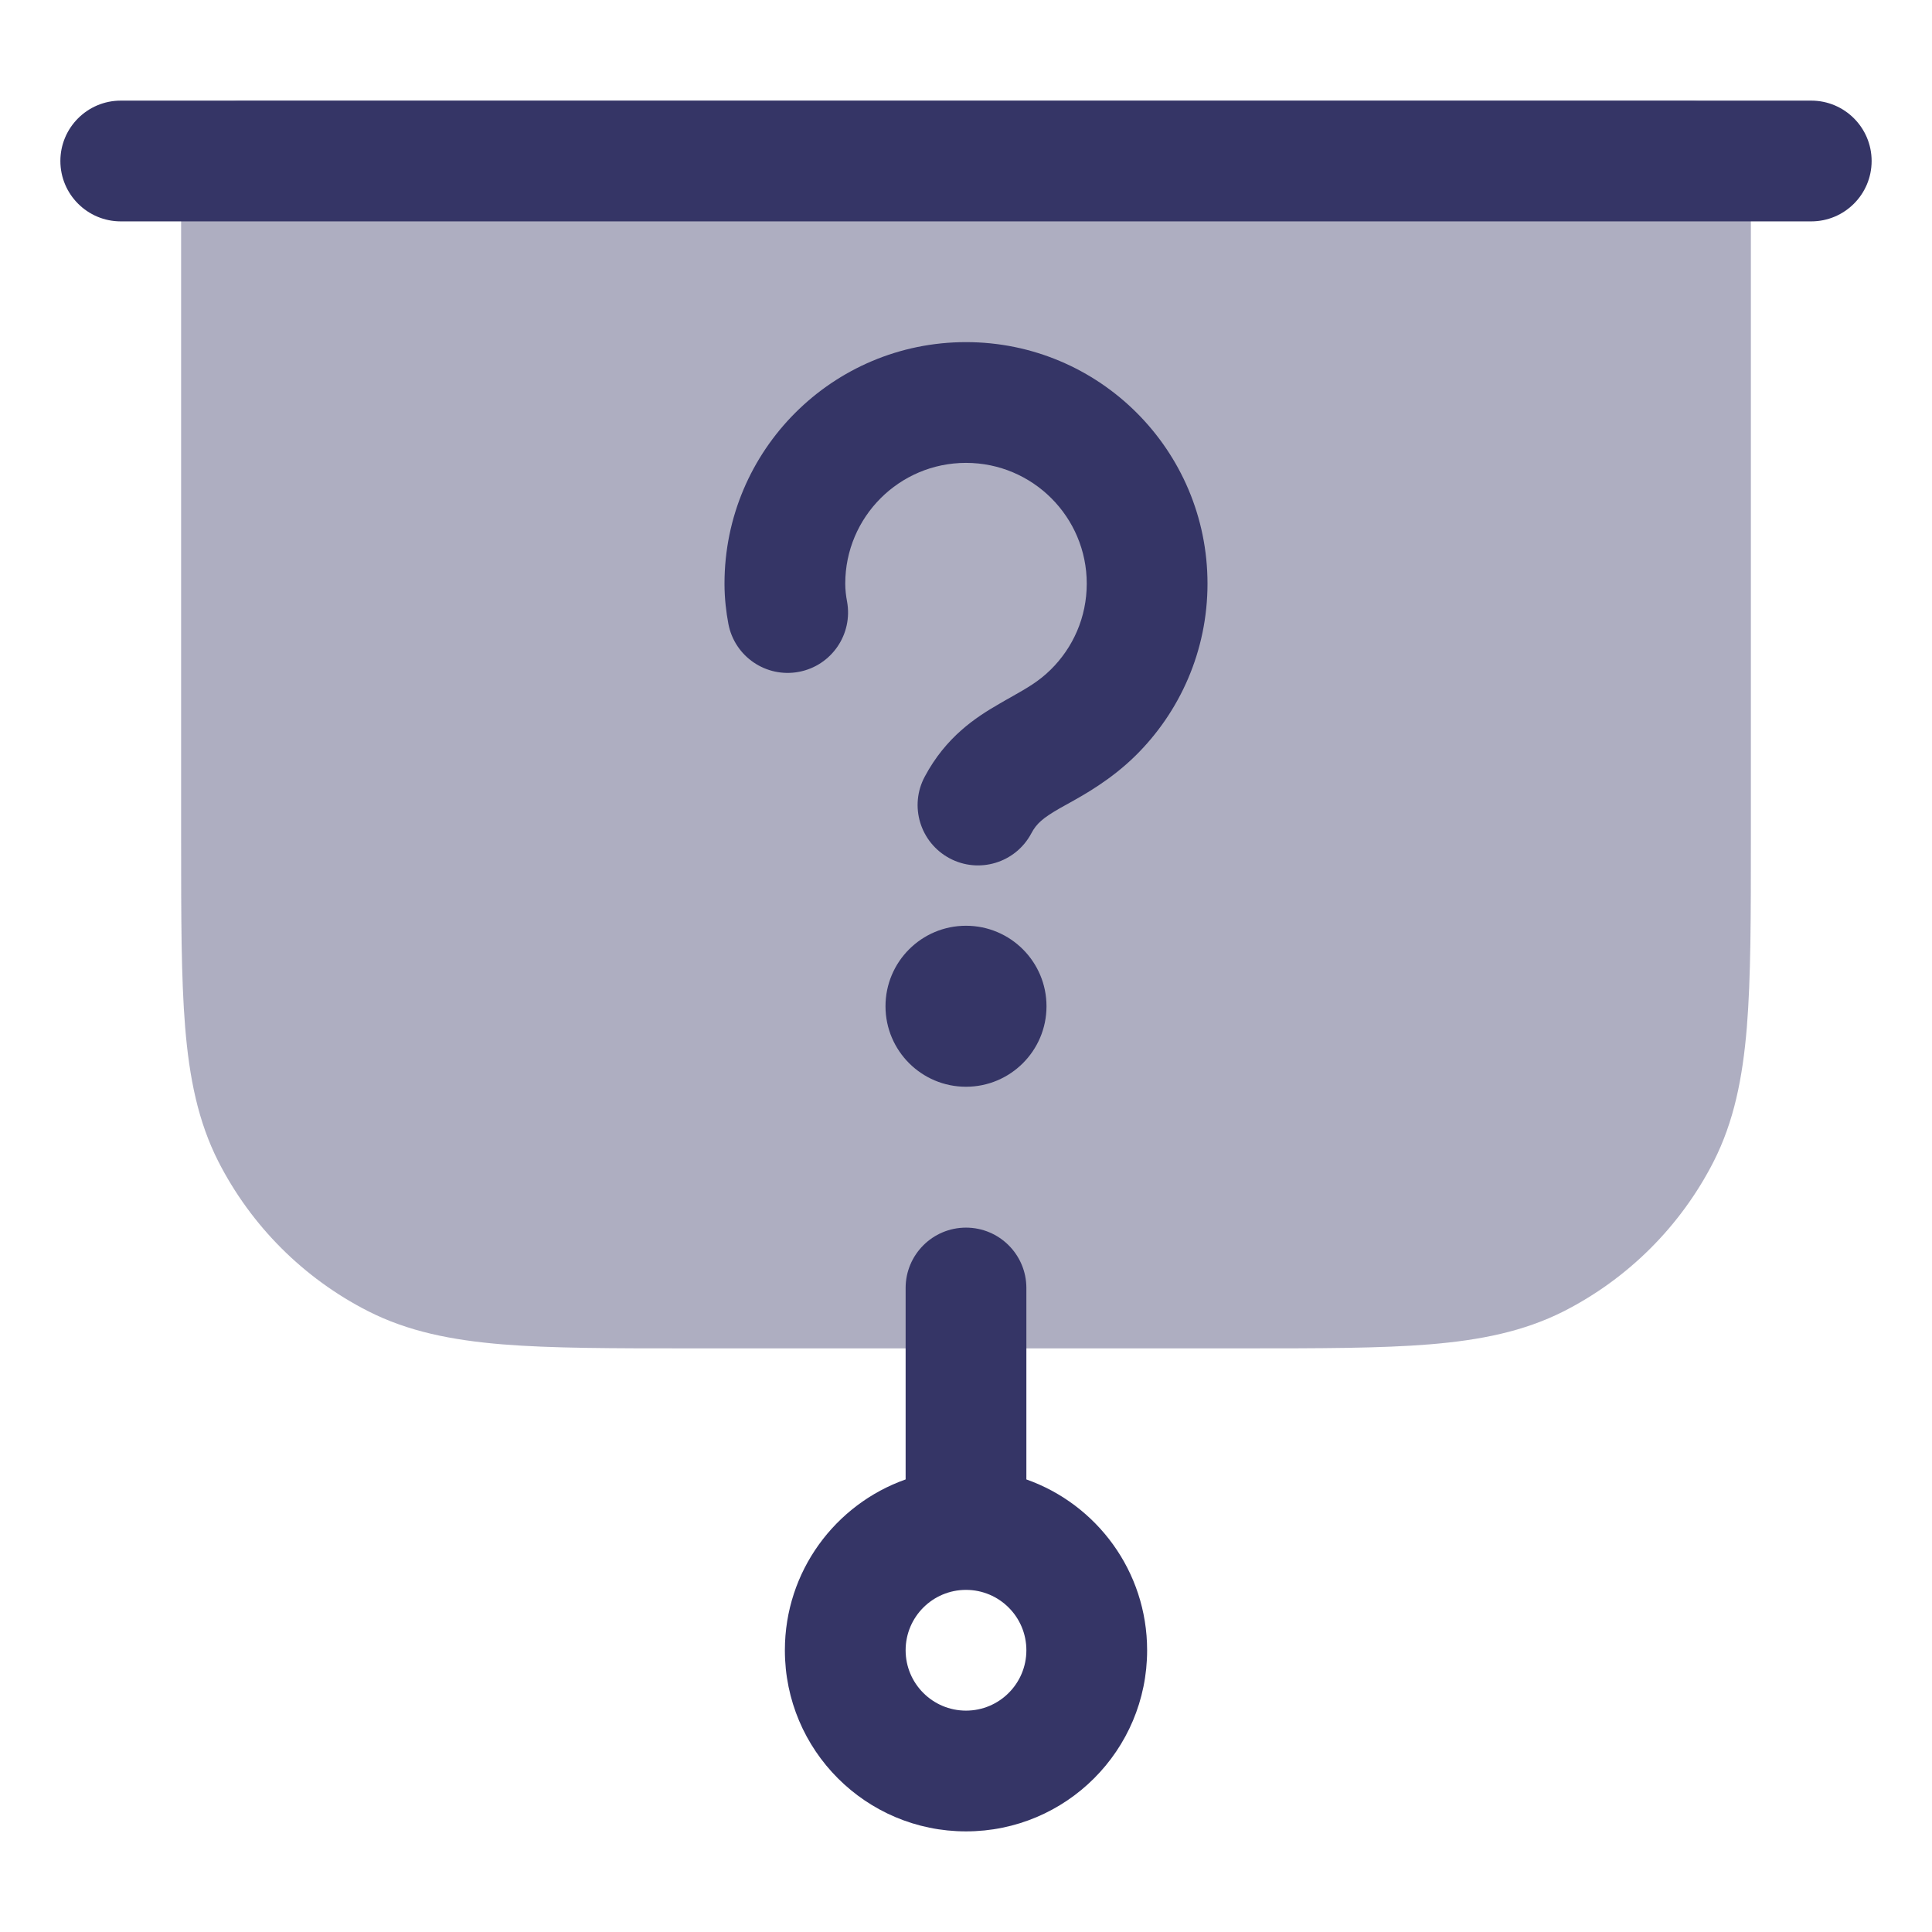 <svg width="24" height="24" viewBox="0 0 24 24" fill="none" xmlns="http://www.w3.org/2000/svg">
<path opacity="0.4" d="M3 1.25C2.586 1.25 2.25 1.586 2.25 2V10.433C2.25 11.385 2.25 12.146 2.3 12.76C2.352 13.39 2.46 13.932 2.713 14.43C3.121 15.229 3.771 15.879 4.571 16.287C5.068 16.54 5.61 16.648 6.24 16.7C6.854 16.75 7.615 16.75 8.567 16.75H15.433C16.385 16.75 17.146 16.75 17.76 16.7C18.39 16.648 18.932 16.54 19.43 16.287C20.229 15.879 20.879 15.229 21.287 14.43C21.54 13.932 21.648 13.39 21.7 12.76C21.75 12.146 21.75 11.385 21.75 10.433V2C21.75 1.586 21.414 1.25 21 1.25H3Z" fill="#353566"/>
<path d="M0.75 2C0.75 1.586 1.086 1.25 1.5 1.25H22.5C22.914 1.25 23.25 1.586 23.25 2C23.25 2.414 22.914 2.75 22.5 2.75H1.5C1.086 2.75 0.75 2.414 0.75 2Z" fill="#353566"/>
<path fill-rule="evenodd" clip-rule="evenodd" d="M11.25 18.378V16C11.25 15.586 11.586 15.25 12 15.25C12.414 15.25 12.75 15.586 12.75 16V18.378C13.624 18.687 14.25 19.52 14.25 20.5C14.25 21.743 13.243 22.75 12 22.75C10.757 22.75 9.75 21.743 9.75 20.5C9.75 19.52 10.376 18.687 11.25 18.378ZM12 19.75C11.586 19.75 11.25 20.086 11.25 20.5C11.25 20.914 11.586 21.25 12 21.25C12.414 21.25 12.75 20.914 12.75 20.5C12.75 20.086 12.414 19.75 12 19.75Z" fill="#353566"/>
<path d="M11 12.5C11 11.948 11.448 11.5 12 11.5C12.552 11.5 13 11.948 13 12.5C13 13.052 12.552 13.5 12 13.5C11.448 13.5 11 13.052 11 12.5Z" fill="#353566"/>
<path d="M10.5 7.25C10.5 6.422 11.172 5.75 12 5.75C12.828 5.75 13.5 6.422 13.5 7.25C13.5 7.669 13.329 8.046 13.052 8.319C12.903 8.465 12.767 8.542 12.559 8.66C12.513 8.686 12.464 8.713 12.412 8.744C12.12 8.912 11.751 9.154 11.488 9.647C11.292 10.012 11.43 10.466 11.796 10.662C12.161 10.857 12.616 10.719 12.811 10.353C12.876 10.23 12.954 10.163 13.161 10.043C13.19 10.027 13.222 10.008 13.258 9.989C13.473 9.87 13.801 9.687 14.105 9.388C14.656 8.845 15 8.087 15 7.25C15 5.593 13.657 4.25 12 4.25C10.343 4.25 9 5.593 9 7.25C9 7.436 9.021 7.605 9.048 7.749C9.125 8.156 9.517 8.423 9.924 8.346C10.331 8.269 10.598 7.877 10.522 7.47C10.509 7.401 10.5 7.326 10.5 7.25Z" fill="#353566"/>
</svg>
